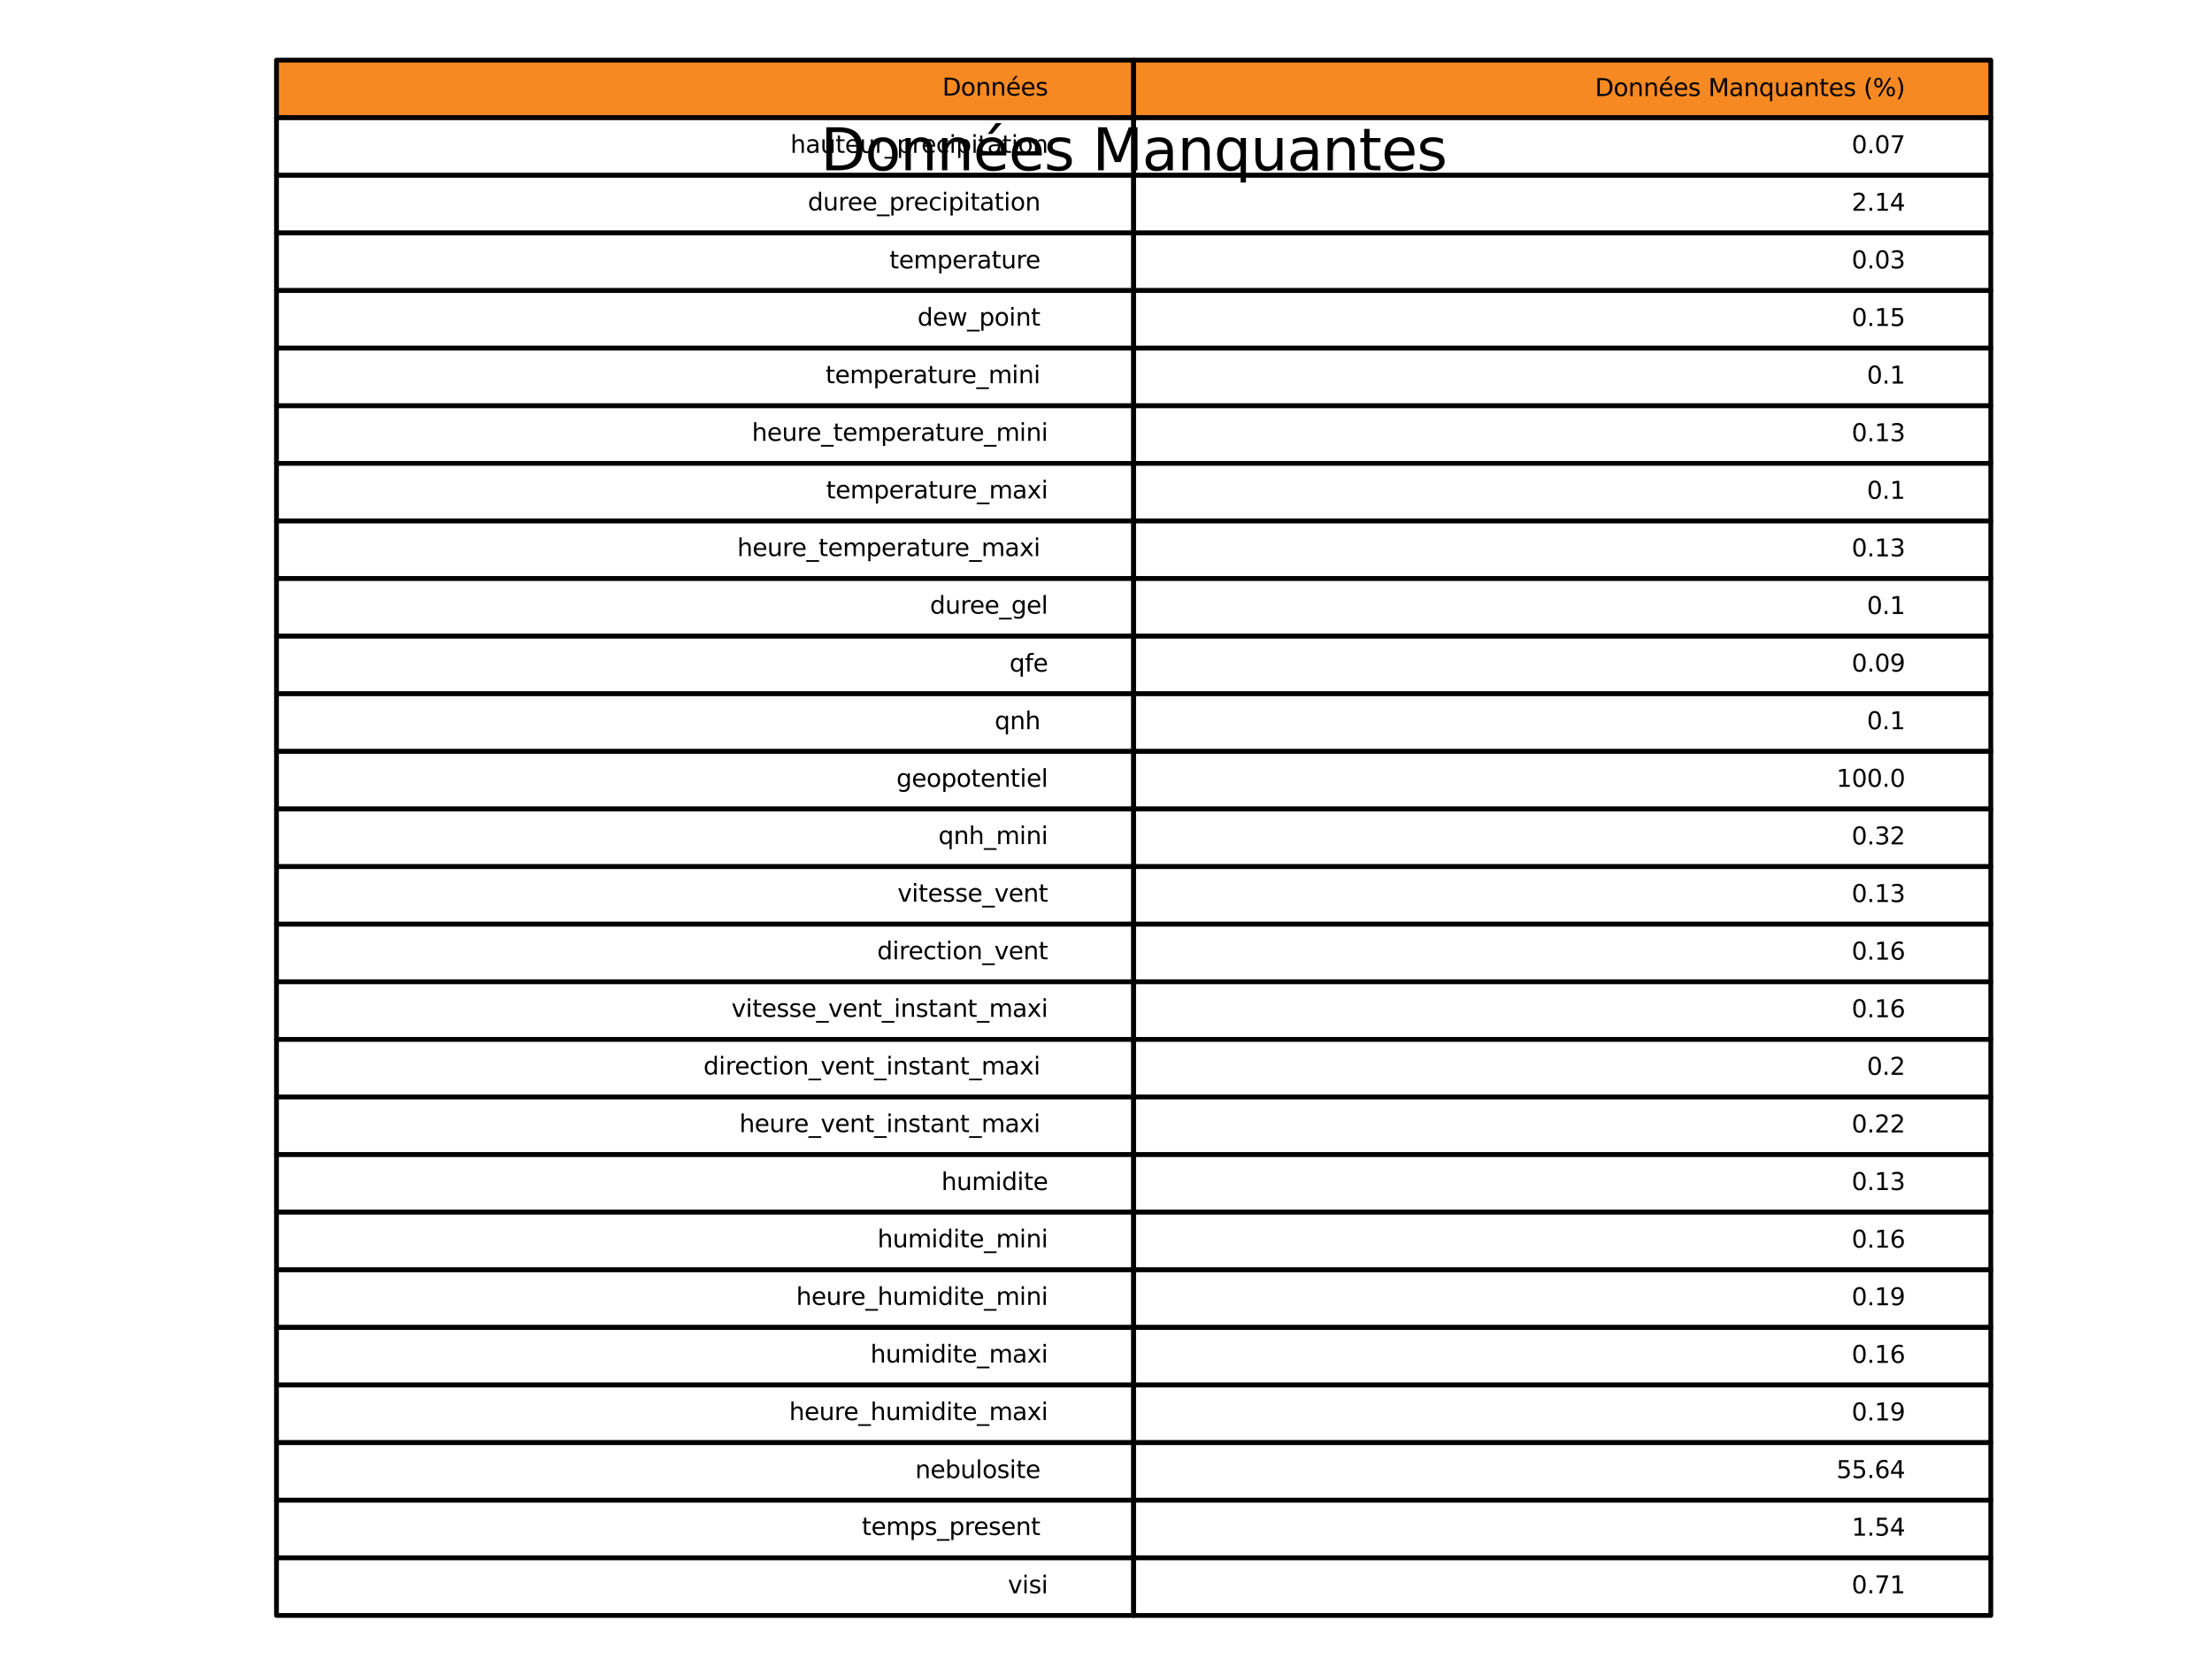 <?xml version="1.0" encoding="utf-8" standalone="no"?>
<!DOCTYPE svg PUBLIC "-//W3C//DTD SVG 1.1//EN"
  "http://www.w3.org/Graphics/SVG/1.1/DTD/svg11.dtd">
<svg xmlns:xlink="http://www.w3.org/1999/xlink" width="460.8pt" height="345.6pt" viewBox="0 0 460.8 345.6" xmlns="http://www.w3.org/2000/svg" version="1.1">
 <defs>
  <style type="text/css">*{stroke-linejoin: round; stroke-linecap: butt}</style>
 </defs>
 <g id="figure_1">
  <g id="patch_1">
   <path d="M 0 345.6 
L 460.8 345.6 
L 460.8 0 
L 0 0 
z
" style="fill: #ffffff"/>
  </g>
  <g id="axes_1">
   <g id="table_1">
    <g id="patch_2">
     <path d="M 57.6 24.528 
L 236.16 24.528 
L 236.16 12.528 
L 57.6 12.528 
z
" style="fill: #f68922; stroke: #000000; stroke-linejoin: miter"/>
    </g>
    <g id="text_1">
     <!-- Données -->
     <g transform="translate(196.299 19.908) scale(0.05 -0.05)">
      <defs>
       <path id="DejaVuSans-44" d="M 1259 4147 
L 1259 519 
L 2022 519 
Q 2988 519 3436 956 
Q 3884 1394 3884 2338 
Q 3884 3275 3436 3711 
Q 2988 4147 2022 4147 
L 1259 4147 
z
M 628 4666 
L 1925 4666 
Q 3281 4666 3915 4102 
Q 4550 3538 4550 2338 
Q 4550 1131 3912 565 
Q 3275 0 1925 0 
L 628 0 
L 628 4666 
z
" transform="scale(0.016)"/>
       <path id="DejaVuSans-6f" d="M 1959 3097 
Q 1497 3097 1228 2736 
Q 959 2375 959 1747 
Q 959 1119 1226 758 
Q 1494 397 1959 397 
Q 2419 397 2687 759 
Q 2956 1122 2956 1747 
Q 2956 2369 2687 2733 
Q 2419 3097 1959 3097 
z
M 1959 3584 
Q 2709 3584 3137 3096 
Q 3566 2609 3566 1747 
Q 3566 888 3137 398 
Q 2709 -91 1959 -91 
Q 1206 -91 779 398 
Q 353 888 353 1747 
Q 353 2609 779 3096 
Q 1206 3584 1959 3584 
z
" transform="scale(0.016)"/>
       <path id="DejaVuSans-6e" d="M 3513 2113 
L 3513 0 
L 2938 0 
L 2938 2094 
Q 2938 2591 2744 2837 
Q 2550 3084 2163 3084 
Q 1697 3084 1428 2787 
Q 1159 2491 1159 1978 
L 1159 0 
L 581 0 
L 581 3500 
L 1159 3500 
L 1159 2956 
Q 1366 3272 1645 3428 
Q 1925 3584 2291 3584 
Q 2894 3584 3203 3211 
Q 3513 2838 3513 2113 
z
" transform="scale(0.016)"/>
       <path id="DejaVuSans-e9" d="M 3597 1894 
L 3597 1613 
L 953 1613 
Q 991 1019 1311 708 
Q 1631 397 2203 397 
Q 2534 397 2845 478 
Q 3156 559 3463 722 
L 3463 178 
Q 3153 47 2828 -22 
Q 2503 -91 2169 -91 
Q 1331 -91 842 396 
Q 353 884 353 1716 
Q 353 2575 817 3079 
Q 1281 3584 2069 3584 
Q 2775 3584 3186 3129 
Q 3597 2675 3597 1894 
z
M 3022 2063 
Q 3016 2534 2758 2815 
Q 2500 3097 2075 3097 
Q 1594 3097 1305 2825 
Q 1016 2553 972 2059 
L 3022 2063 
z
M 2466 5119 
L 3088 5119 
L 2070 3944 
L 1591 3944 
L 2466 5119 
z
" transform="scale(0.016)"/>
       <path id="DejaVuSans-65" d="M 3597 1894 
L 3597 1613 
L 953 1613 
Q 991 1019 1311 708 
Q 1631 397 2203 397 
Q 2534 397 2845 478 
Q 3156 559 3463 722 
L 3463 178 
Q 3153 47 2828 -22 
Q 2503 -91 2169 -91 
Q 1331 -91 842 396 
Q 353 884 353 1716 
Q 353 2575 817 3079 
Q 1281 3584 2069 3584 
Q 2775 3584 3186 3129 
Q 3597 2675 3597 1894 
z
M 3022 2063 
Q 3016 2534 2758 2815 
Q 2500 3097 2075 3097 
Q 1594 3097 1305 2825 
Q 1016 2553 972 2059 
L 3022 2063 
z
" transform="scale(0.016)"/>
       <path id="DejaVuSans-73" d="M 2834 3397 
L 2834 2853 
Q 2591 2978 2328 3040 
Q 2066 3103 1784 3103 
Q 1356 3103 1142 2972 
Q 928 2841 928 2578 
Q 928 2378 1081 2264 
Q 1234 2150 1697 2047 
L 1894 2003 
Q 2506 1872 2764 1633 
Q 3022 1394 3022 966 
Q 3022 478 2636 193 
Q 2250 -91 1575 -91 
Q 1294 -91 989 -36 
Q 684 19 347 128 
L 347 722 
Q 666 556 975 473 
Q 1284 391 1588 391 
Q 1994 391 2212 530 
Q 2431 669 2431 922 
Q 2431 1156 2273 1281 
Q 2116 1406 1581 1522 
L 1381 1569 
Q 847 1681 609 1914 
Q 372 2147 372 2553 
Q 372 3047 722 3315 
Q 1072 3584 1716 3584 
Q 2034 3584 2315 3537 
Q 2597 3491 2834 3397 
z
" transform="scale(0.016)"/>
      </defs>
      <use xlink:href="#DejaVuSans-44"/>
      <use xlink:href="#DejaVuSans-6f" x="77.002"/>
      <use xlink:href="#DejaVuSans-6e" x="138.184"/>
      <use xlink:href="#DejaVuSans-6e" x="201.562"/>
      <use xlink:href="#DejaVuSans-e9" x="264.941"/>
      <use xlink:href="#DejaVuSans-65" x="326.465"/>
      <use xlink:href="#DejaVuSans-73" x="387.988"/>
     </g>
    </g>
    <g id="patch_3">
     <path d="M 236.16 24.528 
L 414.72 24.528 
L 414.72 12.528 
L 236.16 12.528 
z
" style="fill: #f68922; stroke: #000000; stroke-linejoin: miter"/>
    </g>
    <g id="text_2">
     <!-- Données Manquantes (%) -->
     <g transform="translate(332.265 20.008) scale(0.05 -0.05)">
      <defs>
       <path id="DejaVuSans-20" transform="scale(0.016)"/>
       <path id="DejaVuSans-4d" d="M 628 4666 
L 1569 4666 
L 2759 1491 
L 3956 4666 
L 4897 4666 
L 4897 0 
L 4281 0 
L 4281 4097 
L 3078 897 
L 2444 897 
L 1241 4097 
L 1241 0 
L 628 0 
L 628 4666 
z
" transform="scale(0.016)"/>
       <path id="DejaVuSans-61" d="M 2194 1759 
Q 1497 1759 1228 1600 
Q 959 1441 959 1056 
Q 959 750 1161 570 
Q 1363 391 1709 391 
Q 2188 391 2477 730 
Q 2766 1069 2766 1631 
L 2766 1759 
L 2194 1759 
z
M 3341 1997 
L 3341 0 
L 2766 0 
L 2766 531 
Q 2569 213 2275 61 
Q 1981 -91 1556 -91 
Q 1019 -91 701 211 
Q 384 513 384 1019 
Q 384 1609 779 1909 
Q 1175 2209 1959 2209 
L 2766 2209 
L 2766 2266 
Q 2766 2663 2505 2880 
Q 2244 3097 1772 3097 
Q 1472 3097 1187 3025 
Q 903 2953 641 2809 
L 641 3341 
Q 956 3463 1253 3523 
Q 1550 3584 1831 3584 
Q 2591 3584 2966 3190 
Q 3341 2797 3341 1997 
z
" transform="scale(0.016)"/>
       <path id="DejaVuSans-71" d="M 947 1747 
Q 947 1113 1208 752 
Q 1469 391 1925 391 
Q 2381 391 2643 752 
Q 2906 1113 2906 1747 
Q 2906 2381 2643 2742 
Q 2381 3103 1925 3103 
Q 1469 3103 1208 2742 
Q 947 2381 947 1747 
z
M 2906 525 
Q 2725 213 2448 61 
Q 2172 -91 1784 -91 
Q 1150 -91 751 415 
Q 353 922 353 1747 
Q 353 2572 751 3078 
Q 1150 3584 1784 3584 
Q 2172 3584 2448 3432 
Q 2725 3281 2906 2969 
L 2906 3500 
L 3481 3500 
L 3481 -1331 
L 2906 -1331 
L 2906 525 
z
" transform="scale(0.016)"/>
       <path id="DejaVuSans-75" d="M 544 1381 
L 544 3500 
L 1119 3500 
L 1119 1403 
Q 1119 906 1312 657 
Q 1506 409 1894 409 
Q 2359 409 2629 706 
Q 2900 1003 2900 1516 
L 2900 3500 
L 3475 3500 
L 3475 0 
L 2900 0 
L 2900 538 
Q 2691 219 2414 64 
Q 2138 -91 1772 -91 
Q 1169 -91 856 284 
Q 544 659 544 1381 
z
M 1991 3584 
L 1991 3584 
z
" transform="scale(0.016)"/>
       <path id="DejaVuSans-74" d="M 1172 4494 
L 1172 3500 
L 2356 3500 
L 2356 3053 
L 1172 3053 
L 1172 1153 
Q 1172 725 1289 603 
Q 1406 481 1766 481 
L 2356 481 
L 2356 0 
L 1766 0 
Q 1100 0 847 248 
Q 594 497 594 1153 
L 594 3053 
L 172 3053 
L 172 3500 
L 594 3500 
L 594 4494 
L 1172 4494 
z
" transform="scale(0.016)"/>
       <path id="DejaVuSans-28" d="M 1984 4856 
Q 1566 4138 1362 3434 
Q 1159 2731 1159 2009 
Q 1159 1288 1364 580 
Q 1569 -128 1984 -844 
L 1484 -844 
Q 1016 -109 783 600 
Q 550 1309 550 2009 
Q 550 2706 781 3412 
Q 1013 4119 1484 4856 
L 1984 4856 
z
" transform="scale(0.016)"/>
       <path id="DejaVuSans-25" d="M 4653 2053 
Q 4381 2053 4226 1822 
Q 4072 1591 4072 1178 
Q 4072 772 4226 539 
Q 4381 306 4653 306 
Q 4919 306 5073 539 
Q 5228 772 5228 1178 
Q 5228 1588 5073 1820 
Q 4919 2053 4653 2053 
z
M 4653 2450 
Q 5147 2450 5437 2106 
Q 5728 1763 5728 1178 
Q 5728 594 5436 251 
Q 5144 -91 4653 -91 
Q 4153 -91 3862 251 
Q 3572 594 3572 1178 
Q 3572 1766 3864 2108 
Q 4156 2450 4653 2450 
z
M 1428 4353 
Q 1159 4353 1004 4120 
Q 850 3888 850 3481 
Q 850 3069 1003 2837 
Q 1156 2606 1428 2606 
Q 1700 2606 1854 2837 
Q 2009 3069 2009 3481 
Q 2009 3884 1853 4118 
Q 1697 4353 1428 4353 
z
M 4250 4750 
L 4750 4750 
L 1831 -91 
L 1331 -91 
L 4250 4750 
z
M 1428 4750 
Q 1922 4750 2215 4408 
Q 2509 4066 2509 3481 
Q 2509 2891 2217 2550 
Q 1925 2209 1428 2209 
Q 931 2209 642 2551 
Q 353 2894 353 3481 
Q 353 4063 643 4406 
Q 934 4750 1428 4750 
z
" transform="scale(0.016)"/>
       <path id="DejaVuSans-29" d="M 513 4856 
L 1013 4856 
Q 1481 4119 1714 3412 
Q 1947 2706 1947 2009 
Q 1947 1309 1714 600 
Q 1481 -109 1013 -844 
L 513 -844 
Q 928 -128 1133 580 
Q 1338 1288 1338 2009 
Q 1338 2731 1133 3434 
Q 928 4138 513 4856 
z
" transform="scale(0.016)"/>
      </defs>
      <use xlink:href="#DejaVuSans-44"/>
      <use xlink:href="#DejaVuSans-6f" x="77.002"/>
      <use xlink:href="#DejaVuSans-6e" x="138.184"/>
      <use xlink:href="#DejaVuSans-6e" x="201.562"/>
      <use xlink:href="#DejaVuSans-e9" x="264.941"/>
      <use xlink:href="#DejaVuSans-65" x="326.465"/>
      <use xlink:href="#DejaVuSans-73" x="387.988"/>
      <use xlink:href="#DejaVuSans-20" x="440.088"/>
      <use xlink:href="#DejaVuSans-4d" x="471.875"/>
      <use xlink:href="#DejaVuSans-61" x="558.154"/>
      <use xlink:href="#DejaVuSans-6e" x="619.434"/>
      <use xlink:href="#DejaVuSans-71" x="682.812"/>
      <use xlink:href="#DejaVuSans-75" x="746.289"/>
      <use xlink:href="#DejaVuSans-61" x="809.668"/>
      <use xlink:href="#DejaVuSans-6e" x="870.947"/>
      <use xlink:href="#DejaVuSans-74" x="934.326"/>
      <use xlink:href="#DejaVuSans-65" x="973.535"/>
      <use xlink:href="#DejaVuSans-73" x="1035.059"/>
      <use xlink:href="#DejaVuSans-20" x="1087.158"/>
      <use xlink:href="#DejaVuSans-28" x="1118.945"/>
      <use xlink:href="#DejaVuSans-25" x="1157.959"/>
      <use xlink:href="#DejaVuSans-29" x="1252.979"/>
     </g>
    </g>
    <g id="patch_4">
     <path d="M 57.6 36.528 
L 236.16 36.528 
L 236.16 24.528 
L 57.6 24.528 
z
" style="fill: #ffffff; stroke: #000000; stroke-linejoin: miter"/>
    </g>
    <g id="text_3">
     <!-- hauteur_precipitation -->
     <g transform="translate(164.645 31.838) scale(0.05 -0.05)">
      <defs>
       <path id="DejaVuSans-68" d="M 3513 2113 
L 3513 0 
L 2938 0 
L 2938 2094 
Q 2938 2591 2744 2837 
Q 2550 3084 2163 3084 
Q 1697 3084 1428 2787 
Q 1159 2491 1159 1978 
L 1159 0 
L 581 0 
L 581 4863 
L 1159 4863 
L 1159 2956 
Q 1366 3272 1645 3428 
Q 1925 3584 2291 3584 
Q 2894 3584 3203 3211 
Q 3513 2838 3513 2113 
z
" transform="scale(0.016)"/>
       <path id="DejaVuSans-72" d="M 2631 2963 
Q 2534 3019 2420 3045 
Q 2306 3072 2169 3072 
Q 1681 3072 1420 2755 
Q 1159 2438 1159 1844 
L 1159 0 
L 581 0 
L 581 3500 
L 1159 3500 
L 1159 2956 
Q 1341 3275 1631 3429 
Q 1922 3584 2338 3584 
Q 2397 3584 2469 3576 
Q 2541 3569 2628 3553 
L 2631 2963 
z
" transform="scale(0.016)"/>
       <path id="DejaVuSans-5f" d="M 3263 -1063 
L 3263 -1509 
L -63 -1509 
L -63 -1063 
L 3263 -1063 
z
" transform="scale(0.016)"/>
       <path id="DejaVuSans-70" d="M 1159 525 
L 1159 -1331 
L 581 -1331 
L 581 3500 
L 1159 3500 
L 1159 2969 
Q 1341 3281 1617 3432 
Q 1894 3584 2278 3584 
Q 2916 3584 3314 3078 
Q 3713 2572 3713 1747 
Q 3713 922 3314 415 
Q 2916 -91 2278 -91 
Q 1894 -91 1617 61 
Q 1341 213 1159 525 
z
M 3116 1747 
Q 3116 2381 2855 2742 
Q 2594 3103 2138 3103 
Q 1681 3103 1420 2742 
Q 1159 2381 1159 1747 
Q 1159 1113 1420 752 
Q 1681 391 2138 391 
Q 2594 391 2855 752 
Q 3116 1113 3116 1747 
z
" transform="scale(0.016)"/>
       <path id="DejaVuSans-63" d="M 3122 3366 
L 3122 2828 
Q 2878 2963 2633 3030 
Q 2388 3097 2138 3097 
Q 1578 3097 1268 2742 
Q 959 2388 959 1747 
Q 959 1106 1268 751 
Q 1578 397 2138 397 
Q 2388 397 2633 464 
Q 2878 531 3122 666 
L 3122 134 
Q 2881 22 2623 -34 
Q 2366 -91 2075 -91 
Q 1284 -91 818 406 
Q 353 903 353 1747 
Q 353 2603 823 3093 
Q 1294 3584 2113 3584 
Q 2378 3584 2631 3529 
Q 2884 3475 3122 3366 
z
" transform="scale(0.016)"/>
       <path id="DejaVuSans-69" d="M 603 3500 
L 1178 3500 
L 1178 0 
L 603 0 
L 603 3500 
z
M 603 4863 
L 1178 4863 
L 1178 4134 
L 603 4134 
L 603 4863 
z
" transform="scale(0.016)"/>
      </defs>
      <use xlink:href="#DejaVuSans-68"/>
      <use xlink:href="#DejaVuSans-61" x="63.379"/>
      <use xlink:href="#DejaVuSans-75" x="124.658"/>
      <use xlink:href="#DejaVuSans-74" x="188.037"/>
      <use xlink:href="#DejaVuSans-65" x="227.246"/>
      <use xlink:href="#DejaVuSans-75" x="288.77"/>
      <use xlink:href="#DejaVuSans-72" x="352.148"/>
      <use xlink:href="#DejaVuSans-5f" x="393.262"/>
      <use xlink:href="#DejaVuSans-70" x="443.262"/>
      <use xlink:href="#DejaVuSans-72" x="506.738"/>
      <use xlink:href="#DejaVuSans-65" x="545.602"/>
      <use xlink:href="#DejaVuSans-63" x="607.125"/>
      <use xlink:href="#DejaVuSans-69" x="662.105"/>
      <use xlink:href="#DejaVuSans-70" x="689.889"/>
      <use xlink:href="#DejaVuSans-69" x="753.365"/>
      <use xlink:href="#DejaVuSans-74" x="781.148"/>
      <use xlink:href="#DejaVuSans-61" x="820.357"/>
      <use xlink:href="#DejaVuSans-74" x="881.637"/>
      <use xlink:href="#DejaVuSans-69" x="920.846"/>
      <use xlink:href="#DejaVuSans-6f" x="948.629"/>
      <use xlink:href="#DejaVuSans-6e" x="1009.811"/>
     </g>
    </g>
    <g id="patch_5">
     <path d="M 236.16 36.528 
L 414.72 36.528 
L 414.72 24.528 
L 236.16 24.528 
z
" style="fill: #ffffff; stroke: #000000; stroke-linejoin: miter"/>
    </g>
    <g id="text_4">
     <!-- 0.07 -->
     <g transform="translate(385.731 31.908) scale(0.05 -0.05)">
      <defs>
       <path id="DejaVuSans-30" d="M 2034 4250 
Q 1547 4250 1301 3770 
Q 1056 3291 1056 2328 
Q 1056 1369 1301 889 
Q 1547 409 2034 409 
Q 2525 409 2770 889 
Q 3016 1369 3016 2328 
Q 3016 3291 2770 3770 
Q 2525 4250 2034 4250 
z
M 2034 4750 
Q 2819 4750 3233 4129 
Q 3647 3509 3647 2328 
Q 3647 1150 3233 529 
Q 2819 -91 2034 -91 
Q 1250 -91 836 529 
Q 422 1150 422 2328 
Q 422 3509 836 4129 
Q 1250 4750 2034 4750 
z
" transform="scale(0.016)"/>
       <path id="DejaVuSans-2e" d="M 684 794 
L 1344 794 
L 1344 0 
L 684 0 
L 684 794 
z
" transform="scale(0.016)"/>
       <path id="DejaVuSans-37" d="M 525 4666 
L 3525 4666 
L 3525 4397 
L 1831 0 
L 1172 0 
L 2766 4134 
L 525 4134 
L 525 4666 
z
" transform="scale(0.016)"/>
      </defs>
      <use xlink:href="#DejaVuSans-30"/>
      <use xlink:href="#DejaVuSans-2e" x="63.623"/>
      <use xlink:href="#DejaVuSans-30" x="95.41"/>
      <use xlink:href="#DejaVuSans-37" x="159.033"/>
     </g>
    </g>
    <g id="patch_6">
     <path d="M 57.6 48.528 
L 236.16 48.528 
L 236.16 36.528 
L 57.6 36.528 
z
" style="fill: #ffffff; stroke: #000000; stroke-linejoin: miter"/>
    </g>
    <g id="text_5">
     <!-- duree_precipitation  -->
     <g transform="translate(168.279 43.838) scale(0.05 -0.05)">
      <defs>
       <path id="DejaVuSans-64" d="M 2906 2969 
L 2906 4863 
L 3481 4863 
L 3481 0 
L 2906 0 
L 2906 525 
Q 2725 213 2448 61 
Q 2172 -91 1784 -91 
Q 1150 -91 751 415 
Q 353 922 353 1747 
Q 353 2572 751 3078 
Q 1150 3584 1784 3584 
Q 2172 3584 2448 3432 
Q 2725 3281 2906 2969 
z
M 947 1747 
Q 947 1113 1208 752 
Q 1469 391 1925 391 
Q 2381 391 2643 752 
Q 2906 1113 2906 1747 
Q 2906 2381 2643 2742 
Q 2381 3103 1925 3103 
Q 1469 3103 1208 2742 
Q 947 2381 947 1747 
z
" transform="scale(0.016)"/>
      </defs>
      <use xlink:href="#DejaVuSans-64"/>
      <use xlink:href="#DejaVuSans-75" x="63.477"/>
      <use xlink:href="#DejaVuSans-72" x="126.855"/>
      <use xlink:href="#DejaVuSans-65" x="165.719"/>
      <use xlink:href="#DejaVuSans-65" x="227.242"/>
      <use xlink:href="#DejaVuSans-5f" x="288.766"/>
      <use xlink:href="#DejaVuSans-70" x="338.766"/>
      <use xlink:href="#DejaVuSans-72" x="402.242"/>
      <use xlink:href="#DejaVuSans-65" x="441.105"/>
      <use xlink:href="#DejaVuSans-63" x="502.629"/>
      <use xlink:href="#DejaVuSans-69" x="557.609"/>
      <use xlink:href="#DejaVuSans-70" x="585.393"/>
      <use xlink:href="#DejaVuSans-69" x="648.869"/>
      <use xlink:href="#DejaVuSans-74" x="676.652"/>
      <use xlink:href="#DejaVuSans-61" x="715.861"/>
      <use xlink:href="#DejaVuSans-74" x="777.141"/>
      <use xlink:href="#DejaVuSans-69" x="816.35"/>
      <use xlink:href="#DejaVuSans-6f" x="844.133"/>
      <use xlink:href="#DejaVuSans-6e" x="905.314"/>
      <use xlink:href="#DejaVuSans-20" x="968.693"/>
     </g>
    </g>
    <g id="patch_7">
     <path d="M 236.16 48.528 
L 414.72 48.528 
L 414.72 36.528 
L 236.16 36.528 
z
" style="fill: #ffffff; stroke: #000000; stroke-linejoin: miter"/>
    </g>
    <g id="text_6">
     <!-- 2.14 -->
     <g transform="translate(385.731 43.908) scale(0.05 -0.05)">
      <defs>
       <path id="DejaVuSans-32" d="M 1228 531 
L 3431 531 
L 3431 0 
L 469 0 
L 469 531 
Q 828 903 1448 1529 
Q 2069 2156 2228 2338 
Q 2531 2678 2651 2914 
Q 2772 3150 2772 3378 
Q 2772 3750 2511 3984 
Q 2250 4219 1831 4219 
Q 1534 4219 1204 4116 
Q 875 4013 500 3803 
L 500 4441 
Q 881 4594 1212 4672 
Q 1544 4750 1819 4750 
Q 2544 4750 2975 4387 
Q 3406 4025 3406 3419 
Q 3406 3131 3298 2873 
Q 3191 2616 2906 2266 
Q 2828 2175 2409 1742 
Q 1991 1309 1228 531 
z
" transform="scale(0.016)"/>
       <path id="DejaVuSans-31" d="M 794 531 
L 1825 531 
L 1825 4091 
L 703 3866 
L 703 4441 
L 1819 4666 
L 2450 4666 
L 2450 531 
L 3481 531 
L 3481 0 
L 794 0 
L 794 531 
z
" transform="scale(0.016)"/>
       <path id="DejaVuSans-34" d="M 2419 4116 
L 825 1625 
L 2419 1625 
L 2419 4116 
z
M 2253 4666 
L 3047 4666 
L 3047 1625 
L 3713 1625 
L 3713 1100 
L 3047 1100 
L 3047 0 
L 2419 0 
L 2419 1100 
L 313 1100 
L 313 1709 
L 2253 4666 
z
" transform="scale(0.016)"/>
      </defs>
      <use xlink:href="#DejaVuSans-32"/>
      <use xlink:href="#DejaVuSans-2e" x="63.623"/>
      <use xlink:href="#DejaVuSans-31" x="95.41"/>
      <use xlink:href="#DejaVuSans-34" x="159.033"/>
     </g>
    </g>
    <g id="patch_8">
     <path d="M 57.6 60.528 
L 236.16 60.528 
L 236.16 48.528 
L 57.6 48.528 
z
" style="fill: #ffffff; stroke: #000000; stroke-linejoin: miter"/>
    </g>
    <g id="text_7">
     <!-- temperature  -->
     <g transform="translate(185.289 55.908) scale(0.05 -0.05)">
      <defs>
       <path id="DejaVuSans-6d" d="M 3328 2828 
Q 3544 3216 3844 3400 
Q 4144 3584 4550 3584 
Q 5097 3584 5394 3201 
Q 5691 2819 5691 2113 
L 5691 0 
L 5113 0 
L 5113 2094 
Q 5113 2597 4934 2840 
Q 4756 3084 4391 3084 
Q 3944 3084 3684 2787 
Q 3425 2491 3425 1978 
L 3425 0 
L 2847 0 
L 2847 2094 
Q 2847 2600 2669 2842 
Q 2491 3084 2119 3084 
Q 1678 3084 1418 2786 
Q 1159 2488 1159 1978 
L 1159 0 
L 581 0 
L 581 3500 
L 1159 3500 
L 1159 2956 
Q 1356 3278 1631 3431 
Q 1906 3584 2284 3584 
Q 2666 3584 2933 3390 
Q 3200 3197 3328 2828 
z
" transform="scale(0.016)"/>
      </defs>
      <use xlink:href="#DejaVuSans-74"/>
      <use xlink:href="#DejaVuSans-65" x="39.209"/>
      <use xlink:href="#DejaVuSans-6d" x="100.732"/>
      <use xlink:href="#DejaVuSans-70" x="198.145"/>
      <use xlink:href="#DejaVuSans-65" x="261.621"/>
      <use xlink:href="#DejaVuSans-72" x="323.145"/>
      <use xlink:href="#DejaVuSans-61" x="364.258"/>
      <use xlink:href="#DejaVuSans-74" x="425.537"/>
      <use xlink:href="#DejaVuSans-75" x="464.746"/>
      <use xlink:href="#DejaVuSans-72" x="528.125"/>
      <use xlink:href="#DejaVuSans-65" x="566.988"/>
      <use xlink:href="#DejaVuSans-20" x="628.512"/>
     </g>
    </g>
    <g id="patch_9">
     <path d="M 236.16 60.528 
L 414.72 60.528 
L 414.72 48.528 
L 236.16 48.528 
z
" style="fill: #ffffff; stroke: #000000; stroke-linejoin: miter"/>
    </g>
    <g id="text_8">
     <!-- 0.03 -->
     <g transform="translate(385.731 55.908) scale(0.05 -0.05)">
      <defs>
       <path id="DejaVuSans-33" d="M 2597 2516 
Q 3050 2419 3304 2112 
Q 3559 1806 3559 1356 
Q 3559 666 3084 287 
Q 2609 -91 1734 -91 
Q 1441 -91 1130 -33 
Q 819 25 488 141 
L 488 750 
Q 750 597 1062 519 
Q 1375 441 1716 441 
Q 2309 441 2620 675 
Q 2931 909 2931 1356 
Q 2931 1769 2642 2001 
Q 2353 2234 1838 2234 
L 1294 2234 
L 1294 2753 
L 1863 2753 
Q 2328 2753 2575 2939 
Q 2822 3125 2822 3475 
Q 2822 3834 2567 4026 
Q 2313 4219 1838 4219 
Q 1578 4219 1281 4162 
Q 984 4106 628 3988 
L 628 4550 
Q 988 4650 1302 4700 
Q 1616 4750 1894 4750 
Q 2613 4750 3031 4423 
Q 3450 4097 3450 3541 
Q 3450 3153 3228 2886 
Q 3006 2619 2597 2516 
z
" transform="scale(0.016)"/>
      </defs>
      <use xlink:href="#DejaVuSans-30"/>
      <use xlink:href="#DejaVuSans-2e" x="63.623"/>
      <use xlink:href="#DejaVuSans-30" x="95.41"/>
      <use xlink:href="#DejaVuSans-33" x="159.033"/>
     </g>
    </g>
    <g id="patch_10">
     <path d="M 57.6 72.528 
L 236.16 72.528 
L 236.16 60.528 
L 57.6 60.528 
z
" style="fill: #ffffff; stroke: #000000; stroke-linejoin: miter"/>
    </g>
    <g id="text_9">
     <!-- dew_point  -->
     <g transform="translate(191.124 67.838) scale(0.05 -0.05)">
      <defs>
       <path id="DejaVuSans-77" d="M 269 3500 
L 844 3500 
L 1563 769 
L 2278 3500 
L 2956 3500 
L 3675 769 
L 4391 3500 
L 4966 3500 
L 4050 0 
L 3372 0 
L 2619 2869 
L 1863 0 
L 1184 0 
L 269 3500 
z
" transform="scale(0.016)"/>
      </defs>
      <use xlink:href="#DejaVuSans-64"/>
      <use xlink:href="#DejaVuSans-65" x="63.477"/>
      <use xlink:href="#DejaVuSans-77" x="125"/>
      <use xlink:href="#DejaVuSans-5f" x="206.787"/>
      <use xlink:href="#DejaVuSans-70" x="256.787"/>
      <use xlink:href="#DejaVuSans-6f" x="320.264"/>
      <use xlink:href="#DejaVuSans-69" x="381.445"/>
      <use xlink:href="#DejaVuSans-6e" x="409.229"/>
      <use xlink:href="#DejaVuSans-74" x="472.607"/>
      <use xlink:href="#DejaVuSans-20" x="511.816"/>
     </g>
    </g>
    <g id="patch_11">
     <path d="M 236.16 72.528 
L 414.72 72.528 
L 414.72 60.528 
L 236.16 60.528 
z
" style="fill: #ffffff; stroke: #000000; stroke-linejoin: miter"/>
    </g>
    <g id="text_10">
     <!-- 0.15 -->
     <g transform="translate(385.731 67.908) scale(0.05 -0.05)">
      <defs>
       <path id="DejaVuSans-35" d="M 691 4666 
L 3169 4666 
L 3169 4134 
L 1269 4134 
L 1269 2991 
Q 1406 3038 1543 3061 
Q 1681 3084 1819 3084 
Q 2600 3084 3056 2656 
Q 3513 2228 3513 1497 
Q 3513 744 3044 326 
Q 2575 -91 1722 -91 
Q 1428 -91 1123 -41 
Q 819 9 494 109 
L 494 744 
Q 775 591 1075 516 
Q 1375 441 1709 441 
Q 2250 441 2565 725 
Q 2881 1009 2881 1497 
Q 2881 1984 2565 2268 
Q 2250 2553 1709 2553 
Q 1456 2553 1204 2497 
Q 953 2441 691 2322 
L 691 4666 
z
" transform="scale(0.016)"/>
      </defs>
      <use xlink:href="#DejaVuSans-30"/>
      <use xlink:href="#DejaVuSans-2e" x="63.623"/>
      <use xlink:href="#DejaVuSans-31" x="95.41"/>
      <use xlink:href="#DejaVuSans-35" x="159.033"/>
     </g>
    </g>
    <g id="patch_12">
     <path d="M 57.6 84.528 
L 236.16 84.528 
L 236.16 72.528 
L 57.6 72.528 
z
" style="fill: #ffffff; stroke: #000000; stroke-linejoin: miter"/>
    </g>
    <g id="text_11">
     <!-- temperature_mini  -->
     <g transform="translate(171.972 79.838) scale(0.05 -0.05)">
      <use xlink:href="#DejaVuSans-74"/>
      <use xlink:href="#DejaVuSans-65" x="39.209"/>
      <use xlink:href="#DejaVuSans-6d" x="100.732"/>
      <use xlink:href="#DejaVuSans-70" x="198.145"/>
      <use xlink:href="#DejaVuSans-65" x="261.621"/>
      <use xlink:href="#DejaVuSans-72" x="323.145"/>
      <use xlink:href="#DejaVuSans-61" x="364.258"/>
      <use xlink:href="#DejaVuSans-74" x="425.537"/>
      <use xlink:href="#DejaVuSans-75" x="464.746"/>
      <use xlink:href="#DejaVuSans-72" x="528.125"/>
      <use xlink:href="#DejaVuSans-65" x="566.988"/>
      <use xlink:href="#DejaVuSans-5f" x="628.512"/>
      <use xlink:href="#DejaVuSans-6d" x="678.512"/>
      <use xlink:href="#DejaVuSans-69" x="775.924"/>
      <use xlink:href="#DejaVuSans-6e" x="803.707"/>
      <use xlink:href="#DejaVuSans-69" x="867.086"/>
      <use xlink:href="#DejaVuSans-20" x="894.869"/>
     </g>
    </g>
    <g id="patch_13">
     <path d="M 236.16 84.528 
L 414.72 84.528 
L 414.72 72.528 
L 236.16 72.528 
z
" style="fill: #ffffff; stroke: #000000; stroke-linejoin: miter"/>
    </g>
    <g id="text_12">
     <!-- 0.1 -->
     <g transform="translate(388.912 79.908) scale(0.05 -0.05)">
      <use xlink:href="#DejaVuSans-30"/>
      <use xlink:href="#DejaVuSans-2e" x="63.623"/>
      <use xlink:href="#DejaVuSans-31" x="95.41"/>
     </g>
    </g>
    <g id="patch_14">
     <path d="M 57.6 96.528 
L 236.16 96.528 
L 236.16 84.528 
L 57.6 84.528 
z
" style="fill: #ffffff; stroke: #000000; stroke-linejoin: miter"/>
    </g>
    <g id="text_13">
     <!-- heure_temperature_mini -->
     <g transform="translate(156.627 91.838) scale(0.05 -0.05)">
      <use xlink:href="#DejaVuSans-68"/>
      <use xlink:href="#DejaVuSans-65" x="63.379"/>
      <use xlink:href="#DejaVuSans-75" x="124.902"/>
      <use xlink:href="#DejaVuSans-72" x="188.281"/>
      <use xlink:href="#DejaVuSans-65" x="227.145"/>
      <use xlink:href="#DejaVuSans-5f" x="288.668"/>
      <use xlink:href="#DejaVuSans-74" x="338.668"/>
      <use xlink:href="#DejaVuSans-65" x="377.877"/>
      <use xlink:href="#DejaVuSans-6d" x="439.4"/>
      <use xlink:href="#DejaVuSans-70" x="536.812"/>
      <use xlink:href="#DejaVuSans-65" x="600.289"/>
      <use xlink:href="#DejaVuSans-72" x="661.812"/>
      <use xlink:href="#DejaVuSans-61" x="702.926"/>
      <use xlink:href="#DejaVuSans-74" x="764.205"/>
      <use xlink:href="#DejaVuSans-75" x="803.414"/>
      <use xlink:href="#DejaVuSans-72" x="866.793"/>
      <use xlink:href="#DejaVuSans-65" x="905.656"/>
      <use xlink:href="#DejaVuSans-5f" x="967.18"/>
      <use xlink:href="#DejaVuSans-6d" x="1017.18"/>
      <use xlink:href="#DejaVuSans-69" x="1114.592"/>
      <use xlink:href="#DejaVuSans-6e" x="1142.375"/>
      <use xlink:href="#DejaVuSans-69" x="1205.754"/>
     </g>
    </g>
    <g id="patch_15">
     <path d="M 236.16 96.528 
L 414.72 96.528 
L 414.72 84.528 
L 236.16 84.528 
z
" style="fill: #ffffff; stroke: #000000; stroke-linejoin: miter"/>
    </g>
    <g id="text_14">
     <!-- 0.13 -->
     <g transform="translate(385.731 91.908) scale(0.05 -0.05)">
      <use xlink:href="#DejaVuSans-30"/>
      <use xlink:href="#DejaVuSans-2e" x="63.623"/>
      <use xlink:href="#DejaVuSans-31" x="95.41"/>
      <use xlink:href="#DejaVuSans-33" x="159.033"/>
     </g>
    </g>
    <g id="patch_16">
     <path d="M 57.6 108.528 
L 236.16 108.528 
L 236.16 96.528 
L 57.6 96.528 
z
" style="fill: #ffffff; stroke: #000000; stroke-linejoin: miter"/>
    </g>
    <g id="text_15">
     <!-- temperature_maxi -->
     <g transform="translate(172.095 103.838) scale(0.05 -0.05)">
      <defs>
       <path id="DejaVuSans-78" d="M 3513 3500 
L 2247 1797 
L 3578 0 
L 2900 0 
L 1881 1375 
L 863 0 
L 184 0 
L 1544 1831 
L 300 3500 
L 978 3500 
L 1906 2253 
L 2834 3500 
L 3513 3500 
z
" transform="scale(0.016)"/>
      </defs>
      <use xlink:href="#DejaVuSans-74"/>
      <use xlink:href="#DejaVuSans-65" x="39.209"/>
      <use xlink:href="#DejaVuSans-6d" x="100.732"/>
      <use xlink:href="#DejaVuSans-70" x="198.145"/>
      <use xlink:href="#DejaVuSans-65" x="261.621"/>
      <use xlink:href="#DejaVuSans-72" x="323.145"/>
      <use xlink:href="#DejaVuSans-61" x="364.258"/>
      <use xlink:href="#DejaVuSans-74" x="425.537"/>
      <use xlink:href="#DejaVuSans-75" x="464.746"/>
      <use xlink:href="#DejaVuSans-72" x="528.125"/>
      <use xlink:href="#DejaVuSans-65" x="566.988"/>
      <use xlink:href="#DejaVuSans-5f" x="628.512"/>
      <use xlink:href="#DejaVuSans-6d" x="678.512"/>
      <use xlink:href="#DejaVuSans-61" x="775.924"/>
      <use xlink:href="#DejaVuSans-78" x="837.203"/>
      <use xlink:href="#DejaVuSans-69" x="896.383"/>
     </g>
    </g>
    <g id="patch_17">
     <path d="M 236.16 108.528 
L 414.72 108.528 
L 414.72 96.528 
L 236.16 96.528 
z
" style="fill: #ffffff; stroke: #000000; stroke-linejoin: miter"/>
    </g>
    <g id="text_16">
     <!-- 0.1 -->
     <g transform="translate(388.912 103.908) scale(0.05 -0.05)">
      <use xlink:href="#DejaVuSans-30"/>
      <use xlink:href="#DejaVuSans-2e" x="63.623"/>
      <use xlink:href="#DejaVuSans-31" x="95.41"/>
     </g>
    </g>
    <g id="patch_18">
     <path d="M 57.6 120.528 
L 236.16 120.528 
L 236.16 108.528 
L 57.6 108.528 
z
" style="fill: #ffffff; stroke: #000000; stroke-linejoin: miter"/>
    </g>
    <g id="text_17">
     <!-- heure_temperature_maxi  -->
     <g transform="translate(153.573 115.838) scale(0.05 -0.05)">
      <use xlink:href="#DejaVuSans-68"/>
      <use xlink:href="#DejaVuSans-65" x="63.379"/>
      <use xlink:href="#DejaVuSans-75" x="124.902"/>
      <use xlink:href="#DejaVuSans-72" x="188.281"/>
      <use xlink:href="#DejaVuSans-65" x="227.145"/>
      <use xlink:href="#DejaVuSans-5f" x="288.668"/>
      <use xlink:href="#DejaVuSans-74" x="338.668"/>
      <use xlink:href="#DejaVuSans-65" x="377.877"/>
      <use xlink:href="#DejaVuSans-6d" x="439.4"/>
      <use xlink:href="#DejaVuSans-70" x="536.812"/>
      <use xlink:href="#DejaVuSans-65" x="600.289"/>
      <use xlink:href="#DejaVuSans-72" x="661.812"/>
      <use xlink:href="#DejaVuSans-61" x="702.926"/>
      <use xlink:href="#DejaVuSans-74" x="764.205"/>
      <use xlink:href="#DejaVuSans-75" x="803.414"/>
      <use xlink:href="#DejaVuSans-72" x="866.793"/>
      <use xlink:href="#DejaVuSans-65" x="905.656"/>
      <use xlink:href="#DejaVuSans-5f" x="967.18"/>
      <use xlink:href="#DejaVuSans-6d" x="1017.18"/>
      <use xlink:href="#DejaVuSans-61" x="1114.592"/>
      <use xlink:href="#DejaVuSans-78" x="1175.871"/>
      <use xlink:href="#DejaVuSans-69" x="1235.051"/>
      <use xlink:href="#DejaVuSans-20" x="1262.834"/>
     </g>
    </g>
    <g id="patch_19">
     <path d="M 236.16 120.528 
L 414.72 120.528 
L 414.72 108.528 
L 236.16 108.528 
z
" style="fill: #ffffff; stroke: #000000; stroke-linejoin: miter"/>
    </g>
    <g id="text_18">
     <!-- 0.13 -->
     <g transform="translate(385.731 115.908) scale(0.05 -0.05)">
      <use xlink:href="#DejaVuSans-30"/>
      <use xlink:href="#DejaVuSans-2e" x="63.623"/>
      <use xlink:href="#DejaVuSans-31" x="95.41"/>
      <use xlink:href="#DejaVuSans-33" x="159.033"/>
     </g>
    </g>
    <g id="patch_20">
     <path d="M 57.6 132.528 
L 236.16 132.528 
L 236.16 120.528 
L 57.6 120.528 
z
" style="fill: #ffffff; stroke: #000000; stroke-linejoin: miter"/>
    </g>
    <g id="text_19">
     <!-- duree_gel -->
     <g transform="translate(193.725 127.838) scale(0.05 -0.05)">
      <defs>
       <path id="DejaVuSans-67" d="M 2906 1791 
Q 2906 2416 2648 2759 
Q 2391 3103 1925 3103 
Q 1463 3103 1205 2759 
Q 947 2416 947 1791 
Q 947 1169 1205 825 
Q 1463 481 1925 481 
Q 2391 481 2648 825 
Q 2906 1169 2906 1791 
z
M 3481 434 
Q 3481 -459 3084 -895 
Q 2688 -1331 1869 -1331 
Q 1566 -1331 1297 -1286 
Q 1028 -1241 775 -1147 
L 775 -588 
Q 1028 -725 1275 -790 
Q 1522 -856 1778 -856 
Q 2344 -856 2625 -561 
Q 2906 -266 2906 331 
L 2906 616 
Q 2728 306 2450 153 
Q 2172 0 1784 0 
Q 1141 0 747 490 
Q 353 981 353 1791 
Q 353 2603 747 3093 
Q 1141 3584 1784 3584 
Q 2172 3584 2450 3431 
Q 2728 3278 2906 2969 
L 2906 3500 
L 3481 3500 
L 3481 434 
z
" transform="scale(0.016)"/>
       <path id="DejaVuSans-6c" d="M 603 4863 
L 1178 4863 
L 1178 0 
L 603 0 
L 603 4863 
z
" transform="scale(0.016)"/>
      </defs>
      <use xlink:href="#DejaVuSans-64"/>
      <use xlink:href="#DejaVuSans-75" x="63.477"/>
      <use xlink:href="#DejaVuSans-72" x="126.855"/>
      <use xlink:href="#DejaVuSans-65" x="165.719"/>
      <use xlink:href="#DejaVuSans-65" x="227.242"/>
      <use xlink:href="#DejaVuSans-5f" x="288.766"/>
      <use xlink:href="#DejaVuSans-67" x="338.766"/>
      <use xlink:href="#DejaVuSans-65" x="402.242"/>
      <use xlink:href="#DejaVuSans-6c" x="463.766"/>
     </g>
    </g>
    <g id="patch_21">
     <path d="M 236.16 132.528 
L 414.72 132.528 
L 414.72 120.528 
L 236.16 120.528 
z
" style="fill: #ffffff; stroke: #000000; stroke-linejoin: miter"/>
    </g>
    <g id="text_20">
     <!-- 0.1 -->
     <g transform="translate(388.912 127.908) scale(0.05 -0.05)">
      <use xlink:href="#DejaVuSans-30"/>
      <use xlink:href="#DejaVuSans-2e" x="63.623"/>
      <use xlink:href="#DejaVuSans-31" x="95.41"/>
     </g>
    </g>
    <g id="patch_22">
     <path d="M 57.6 144.528 
L 236.16 144.528 
L 236.16 132.528 
L 57.6 132.528 
z
" style="fill: #ffffff; stroke: #000000; stroke-linejoin: miter"/>
    </g>
    <g id="text_21">
     <!-- qfe -->
     <g transform="translate(210.293 139.908) scale(0.05 -0.05)">
      <defs>
       <path id="DejaVuSans-66" d="M 2375 4863 
L 2375 4384 
L 1825 4384 
Q 1516 4384 1395 4259 
Q 1275 4134 1275 3809 
L 1275 3500 
L 2222 3500 
L 2222 3053 
L 1275 3053 
L 1275 0 
L 697 0 
L 697 3053 
L 147 3053 
L 147 3500 
L 697 3500 
L 697 3744 
Q 697 4328 969 4595 
Q 1241 4863 1831 4863 
L 2375 4863 
z
" transform="scale(0.016)"/>
      </defs>
      <use xlink:href="#DejaVuSans-71"/>
      <use xlink:href="#DejaVuSans-66" x="63.477"/>
      <use xlink:href="#DejaVuSans-65" x="98.682"/>
     </g>
    </g>
    <g id="patch_23">
     <path d="M 236.16 144.528 
L 414.72 144.528 
L 414.72 132.528 
L 236.16 132.528 
z
" style="fill: #ffffff; stroke: #000000; stroke-linejoin: miter"/>
    </g>
    <g id="text_22">
     <!-- 0.09 -->
     <g transform="translate(385.731 139.908) scale(0.05 -0.05)">
      <defs>
       <path id="DejaVuSans-39" d="M 703 97 
L 703 672 
Q 941 559 1184 500 
Q 1428 441 1663 441 
Q 2288 441 2617 861 
Q 2947 1281 2994 2138 
Q 2813 1869 2534 1725 
Q 2256 1581 1919 1581 
Q 1219 1581 811 2004 
Q 403 2428 403 3163 
Q 403 3881 828 4315 
Q 1253 4750 1959 4750 
Q 2769 4750 3195 4129 
Q 3622 3509 3622 2328 
Q 3622 1225 3098 567 
Q 2575 -91 1691 -91 
Q 1453 -91 1209 -44 
Q 966 3 703 97 
z
M 1959 2075 
Q 2384 2075 2632 2365 
Q 2881 2656 2881 3163 
Q 2881 3666 2632 3958 
Q 2384 4250 1959 4250 
Q 1534 4250 1286 3958 
Q 1038 3666 1038 3163 
Q 1038 2656 1286 2365 
Q 1534 2075 1959 2075 
z
" transform="scale(0.016)"/>
      </defs>
      <use xlink:href="#DejaVuSans-30"/>
      <use xlink:href="#DejaVuSans-2e" x="63.623"/>
      <use xlink:href="#DejaVuSans-30" x="95.41"/>
      <use xlink:href="#DejaVuSans-39" x="159.033"/>
     </g>
    </g>
    <g id="patch_24">
     <path d="M 57.6 156.528 
L 236.16 156.528 
L 236.16 144.528 
L 57.6 144.528 
z
" style="fill: #ffffff; stroke: #000000; stroke-linejoin: miter"/>
    </g>
    <g id="text_23">
     <!-- qnh  -->
     <g transform="translate(207.203 151.908) scale(0.05 -0.05)">
      <use xlink:href="#DejaVuSans-71"/>
      <use xlink:href="#DejaVuSans-6e" x="63.477"/>
      <use xlink:href="#DejaVuSans-68" x="126.855"/>
      <use xlink:href="#DejaVuSans-20" x="190.234"/>
     </g>
    </g>
    <g id="patch_25">
     <path d="M 236.16 156.528 
L 414.72 156.528 
L 414.72 144.528 
L 236.16 144.528 
z
" style="fill: #ffffff; stroke: #000000; stroke-linejoin: miter"/>
    </g>
    <g id="text_24">
     <!-- 0.1 -->
     <g transform="translate(388.912 151.908) scale(0.05 -0.05)">
      <use xlink:href="#DejaVuSans-30"/>
      <use xlink:href="#DejaVuSans-2e" x="63.623"/>
      <use xlink:href="#DejaVuSans-31" x="95.41"/>
     </g>
    </g>
    <g id="patch_26">
     <path d="M 57.6 168.528 
L 236.16 168.528 
L 236.16 156.528 
L 57.6 156.528 
z
" style="fill: #ffffff; stroke: #000000; stroke-linejoin: miter"/>
    </g>
    <g id="text_25">
     <!-- geopotentiel -->
     <g transform="translate(186.74 163.908) scale(0.05 -0.05)">
      <use xlink:href="#DejaVuSans-67"/>
      <use xlink:href="#DejaVuSans-65" x="63.477"/>
      <use xlink:href="#DejaVuSans-6f" x="125"/>
      <use xlink:href="#DejaVuSans-70" x="186.182"/>
      <use xlink:href="#DejaVuSans-6f" x="249.658"/>
      <use xlink:href="#DejaVuSans-74" x="310.84"/>
      <use xlink:href="#DejaVuSans-65" x="350.049"/>
      <use xlink:href="#DejaVuSans-6e" x="411.572"/>
      <use xlink:href="#DejaVuSans-74" x="474.951"/>
      <use xlink:href="#DejaVuSans-69" x="514.16"/>
      <use xlink:href="#DejaVuSans-65" x="541.943"/>
      <use xlink:href="#DejaVuSans-6c" x="603.467"/>
     </g>
    </g>
    <g id="patch_27">
     <path d="M 236.16 168.528 
L 414.72 168.528 
L 414.72 156.528 
L 236.16 156.528 
z
" style="fill: #ffffff; stroke: #000000; stroke-linejoin: miter"/>
    </g>
    <g id="text_26">
     <!-- 100.0 -->
     <g transform="translate(382.55 163.908) scale(0.05 -0.05)">
      <use xlink:href="#DejaVuSans-31"/>
      <use xlink:href="#DejaVuSans-30" x="63.623"/>
      <use xlink:href="#DejaVuSans-30" x="127.246"/>
      <use xlink:href="#DejaVuSans-2e" x="190.869"/>
      <use xlink:href="#DejaVuSans-30" x="222.656"/>
     </g>
    </g>
    <g id="patch_28">
     <path d="M 57.6 180.528 
L 236.16 180.528 
L 236.16 168.528 
L 57.6 168.528 
z
" style="fill: #ffffff; stroke: #000000; stroke-linejoin: miter"/>
    </g>
    <g id="text_27">
     <!-- qnh_mini -->
     <g transform="translate(195.475 175.838) scale(0.05 -0.05)">
      <use xlink:href="#DejaVuSans-71"/>
      <use xlink:href="#DejaVuSans-6e" x="63.477"/>
      <use xlink:href="#DejaVuSans-68" x="126.855"/>
      <use xlink:href="#DejaVuSans-5f" x="190.234"/>
      <use xlink:href="#DejaVuSans-6d" x="240.234"/>
      <use xlink:href="#DejaVuSans-69" x="337.646"/>
      <use xlink:href="#DejaVuSans-6e" x="365.43"/>
      <use xlink:href="#DejaVuSans-69" x="428.809"/>
     </g>
    </g>
    <g id="patch_29">
     <path d="M 236.16 180.528 
L 414.72 180.528 
L 414.72 168.528 
L 236.16 168.528 
z
" style="fill: #ffffff; stroke: #000000; stroke-linejoin: miter"/>
    </g>
    <g id="text_28">
     <!-- 0.32 -->
     <g transform="translate(385.731 175.908) scale(0.05 -0.05)">
      <use xlink:href="#DejaVuSans-30"/>
      <use xlink:href="#DejaVuSans-2e" x="63.623"/>
      <use xlink:href="#DejaVuSans-33" x="95.41"/>
      <use xlink:href="#DejaVuSans-32" x="159.033"/>
     </g>
    </g>
    <g id="patch_30">
     <path d="M 57.6 192.528 
L 236.16 192.528 
L 236.16 180.528 
L 57.6 180.528 
z
" style="fill: #ffffff; stroke: #000000; stroke-linejoin: miter"/>
    </g>
    <g id="text_29">
     <!-- vitesse_vent -->
     <g transform="translate(186.968 187.838) scale(0.05 -0.05)">
      <defs>
       <path id="DejaVuSans-76" d="M 191 3500 
L 800 3500 
L 1894 563 
L 2988 3500 
L 3597 3500 
L 2284 0 
L 1503 0 
L 191 3500 
z
" transform="scale(0.016)"/>
      </defs>
      <use xlink:href="#DejaVuSans-76"/>
      <use xlink:href="#DejaVuSans-69" x="59.18"/>
      <use xlink:href="#DejaVuSans-74" x="86.963"/>
      <use xlink:href="#DejaVuSans-65" x="126.172"/>
      <use xlink:href="#DejaVuSans-73" x="187.695"/>
      <use xlink:href="#DejaVuSans-73" x="239.795"/>
      <use xlink:href="#DejaVuSans-65" x="291.895"/>
      <use xlink:href="#DejaVuSans-5f" x="353.418"/>
      <use xlink:href="#DejaVuSans-76" x="403.418"/>
      <use xlink:href="#DejaVuSans-65" x="462.598"/>
      <use xlink:href="#DejaVuSans-6e" x="524.121"/>
      <use xlink:href="#DejaVuSans-74" x="587.5"/>
     </g>
    </g>
    <g id="patch_31">
     <path d="M 236.16 192.528 
L 414.72 192.528 
L 414.72 180.528 
L 236.16 180.528 
z
" style="fill: #ffffff; stroke: #000000; stroke-linejoin: miter"/>
    </g>
    <g id="text_30">
     <!-- 0.13 -->
     <g transform="translate(385.731 187.908) scale(0.05 -0.05)">
      <use xlink:href="#DejaVuSans-30"/>
      <use xlink:href="#DejaVuSans-2e" x="63.623"/>
      <use xlink:href="#DejaVuSans-31" x="95.41"/>
      <use xlink:href="#DejaVuSans-33" x="159.033"/>
     </g>
    </g>
    <g id="patch_32">
     <path d="M 57.6 204.528 
L 236.16 204.528 
L 236.16 192.528 
L 57.6 192.528 
z
" style="fill: #ffffff; stroke: #000000; stroke-linejoin: miter"/>
    </g>
    <g id="text_31">
     <!-- direction_vent -->
     <g transform="translate(182.73 199.838) scale(0.05 -0.05)">
      <use xlink:href="#DejaVuSans-64"/>
      <use xlink:href="#DejaVuSans-69" x="63.477"/>
      <use xlink:href="#DejaVuSans-72" x="91.26"/>
      <use xlink:href="#DejaVuSans-65" x="130.123"/>
      <use xlink:href="#DejaVuSans-63" x="191.646"/>
      <use xlink:href="#DejaVuSans-74" x="246.627"/>
      <use xlink:href="#DejaVuSans-69" x="285.836"/>
      <use xlink:href="#DejaVuSans-6f" x="313.619"/>
      <use xlink:href="#DejaVuSans-6e" x="374.801"/>
      <use xlink:href="#DejaVuSans-5f" x="438.18"/>
      <use xlink:href="#DejaVuSans-76" x="488.18"/>
      <use xlink:href="#DejaVuSans-65" x="547.359"/>
      <use xlink:href="#DejaVuSans-6e" x="608.883"/>
      <use xlink:href="#DejaVuSans-74" x="672.262"/>
     </g>
    </g>
    <g id="patch_33">
     <path d="M 236.16 204.528 
L 414.72 204.528 
L 414.72 192.528 
L 236.16 192.528 
z
" style="fill: #ffffff; stroke: #000000; stroke-linejoin: miter"/>
    </g>
    <g id="text_32">
     <!-- 0.16 -->
     <g transform="translate(385.731 199.908) scale(0.05 -0.05)">
      <defs>
       <path id="DejaVuSans-36" d="M 2113 2584 
Q 1688 2584 1439 2293 
Q 1191 2003 1191 1497 
Q 1191 994 1439 701 
Q 1688 409 2113 409 
Q 2538 409 2786 701 
Q 3034 994 3034 1497 
Q 3034 2003 2786 2293 
Q 2538 2584 2113 2584 
z
M 3366 4563 
L 3366 3988 
Q 3128 4100 2886 4159 
Q 2644 4219 2406 4219 
Q 1781 4219 1451 3797 
Q 1122 3375 1075 2522 
Q 1259 2794 1537 2939 
Q 1816 3084 2150 3084 
Q 2853 3084 3261 2657 
Q 3669 2231 3669 1497 
Q 3669 778 3244 343 
Q 2819 -91 2113 -91 
Q 1303 -91 875 529 
Q 447 1150 447 2328 
Q 447 3434 972 4092 
Q 1497 4750 2381 4750 
Q 2619 4750 2861 4703 
Q 3103 4656 3366 4563 
z
" transform="scale(0.016)"/>
      </defs>
      <use xlink:href="#DejaVuSans-30"/>
      <use xlink:href="#DejaVuSans-2e" x="63.623"/>
      <use xlink:href="#DejaVuSans-31" x="95.41"/>
      <use xlink:href="#DejaVuSans-36" x="159.033"/>
     </g>
    </g>
    <g id="patch_34">
     <path d="M 57.6 216.528 
L 236.16 216.528 
L 236.16 204.528 
L 57.6 204.528 
z
" style="fill: #ffffff; stroke: #000000; stroke-linejoin: miter"/>
    </g>
    <g id="text_33">
     <!-- vitesse_vent_instant_maxi -->
     <g transform="translate(152.37 211.838) scale(0.05 -0.05)">
      <use xlink:href="#DejaVuSans-76"/>
      <use xlink:href="#DejaVuSans-69" x="59.18"/>
      <use xlink:href="#DejaVuSans-74" x="86.963"/>
      <use xlink:href="#DejaVuSans-65" x="126.172"/>
      <use xlink:href="#DejaVuSans-73" x="187.695"/>
      <use xlink:href="#DejaVuSans-73" x="239.795"/>
      <use xlink:href="#DejaVuSans-65" x="291.895"/>
      <use xlink:href="#DejaVuSans-5f" x="353.418"/>
      <use xlink:href="#DejaVuSans-76" x="403.418"/>
      <use xlink:href="#DejaVuSans-65" x="462.598"/>
      <use xlink:href="#DejaVuSans-6e" x="524.121"/>
      <use xlink:href="#DejaVuSans-74" x="587.5"/>
      <use xlink:href="#DejaVuSans-5f" x="626.709"/>
      <use xlink:href="#DejaVuSans-69" x="676.709"/>
      <use xlink:href="#DejaVuSans-6e" x="704.492"/>
      <use xlink:href="#DejaVuSans-73" x="767.871"/>
      <use xlink:href="#DejaVuSans-74" x="819.971"/>
      <use xlink:href="#DejaVuSans-61" x="859.18"/>
      <use xlink:href="#DejaVuSans-6e" x="920.459"/>
      <use xlink:href="#DejaVuSans-74" x="983.838"/>
      <use xlink:href="#DejaVuSans-5f" x="1023.047"/>
      <use xlink:href="#DejaVuSans-6d" x="1073.047"/>
      <use xlink:href="#DejaVuSans-61" x="1170.459"/>
      <use xlink:href="#DejaVuSans-78" x="1231.738"/>
      <use xlink:href="#DejaVuSans-69" x="1290.918"/>
     </g>
    </g>
    <g id="patch_35">
     <path d="M 236.16 216.528 
L 414.72 216.528 
L 414.72 204.528 
L 236.16 204.528 
z
" style="fill: #ffffff; stroke: #000000; stroke-linejoin: miter"/>
    </g>
    <g id="text_34">
     <!-- 0.16 -->
     <g transform="translate(385.731 211.908) scale(0.05 -0.05)">
      <use xlink:href="#DejaVuSans-30"/>
      <use xlink:href="#DejaVuSans-2e" x="63.623"/>
      <use xlink:href="#DejaVuSans-31" x="95.41"/>
      <use xlink:href="#DejaVuSans-36" x="159.033"/>
     </g>
    </g>
    <g id="patch_36">
     <path d="M 57.6 228.528 
L 236.16 228.528 
L 236.16 216.528 
L 57.6 216.528 
z
" style="fill: #ffffff; stroke: #000000; stroke-linejoin: miter"/>
    </g>
    <g id="text_35">
     <!-- direction_vent_instant_maxi  -->
     <g transform="translate(146.542 223.838) scale(0.05 -0.05)">
      <use xlink:href="#DejaVuSans-64"/>
      <use xlink:href="#DejaVuSans-69" x="63.477"/>
      <use xlink:href="#DejaVuSans-72" x="91.26"/>
      <use xlink:href="#DejaVuSans-65" x="130.123"/>
      <use xlink:href="#DejaVuSans-63" x="191.646"/>
      <use xlink:href="#DejaVuSans-74" x="246.627"/>
      <use xlink:href="#DejaVuSans-69" x="285.836"/>
      <use xlink:href="#DejaVuSans-6f" x="313.619"/>
      <use xlink:href="#DejaVuSans-6e" x="374.801"/>
      <use xlink:href="#DejaVuSans-5f" x="438.18"/>
      <use xlink:href="#DejaVuSans-76" x="488.18"/>
      <use xlink:href="#DejaVuSans-65" x="547.359"/>
      <use xlink:href="#DejaVuSans-6e" x="608.883"/>
      <use xlink:href="#DejaVuSans-74" x="672.262"/>
      <use xlink:href="#DejaVuSans-5f" x="711.471"/>
      <use xlink:href="#DejaVuSans-69" x="761.471"/>
      <use xlink:href="#DejaVuSans-6e" x="789.254"/>
      <use xlink:href="#DejaVuSans-73" x="852.633"/>
      <use xlink:href="#DejaVuSans-74" x="904.732"/>
      <use xlink:href="#DejaVuSans-61" x="943.941"/>
      <use xlink:href="#DejaVuSans-6e" x="1005.221"/>
      <use xlink:href="#DejaVuSans-74" x="1068.6"/>
      <use xlink:href="#DejaVuSans-5f" x="1107.809"/>
      <use xlink:href="#DejaVuSans-6d" x="1157.809"/>
      <use xlink:href="#DejaVuSans-61" x="1255.221"/>
      <use xlink:href="#DejaVuSans-78" x="1316.5"/>
      <use xlink:href="#DejaVuSans-69" x="1375.68"/>
      <use xlink:href="#DejaVuSans-20" x="1403.463"/>
     </g>
    </g>
    <g id="patch_37">
     <path d="M 236.16 228.528 
L 414.72 228.528 
L 414.72 216.528 
L 236.16 216.528 
z
" style="fill: #ffffff; stroke: #000000; stroke-linejoin: miter"/>
    </g>
    <g id="text_36">
     <!-- 0.2 -->
     <g transform="translate(388.912 223.908) scale(0.05 -0.05)">
      <use xlink:href="#DejaVuSans-30"/>
      <use xlink:href="#DejaVuSans-2e" x="63.623"/>
      <use xlink:href="#DejaVuSans-32" x="95.41"/>
     </g>
    </g>
    <g id="patch_38">
     <path d="M 57.6 240.528 
L 236.16 240.528 
L 236.16 228.528 
L 57.6 228.528 
z
" style="fill: #ffffff; stroke: #000000; stroke-linejoin: miter"/>
    </g>
    <g id="text_37">
     <!-- heure_vent_instant_maxi  -->
     <g transform="translate(154.018 235.838) scale(0.05 -0.05)">
      <use xlink:href="#DejaVuSans-68"/>
      <use xlink:href="#DejaVuSans-65" x="63.379"/>
      <use xlink:href="#DejaVuSans-75" x="124.902"/>
      <use xlink:href="#DejaVuSans-72" x="188.281"/>
      <use xlink:href="#DejaVuSans-65" x="227.145"/>
      <use xlink:href="#DejaVuSans-5f" x="288.668"/>
      <use xlink:href="#DejaVuSans-76" x="338.668"/>
      <use xlink:href="#DejaVuSans-65" x="397.848"/>
      <use xlink:href="#DejaVuSans-6e" x="459.371"/>
      <use xlink:href="#DejaVuSans-74" x="522.75"/>
      <use xlink:href="#DejaVuSans-5f" x="561.959"/>
      <use xlink:href="#DejaVuSans-69" x="611.959"/>
      <use xlink:href="#DejaVuSans-6e" x="639.742"/>
      <use xlink:href="#DejaVuSans-73" x="703.121"/>
      <use xlink:href="#DejaVuSans-74" x="755.221"/>
      <use xlink:href="#DejaVuSans-61" x="794.43"/>
      <use xlink:href="#DejaVuSans-6e" x="855.709"/>
      <use xlink:href="#DejaVuSans-74" x="919.088"/>
      <use xlink:href="#DejaVuSans-5f" x="958.297"/>
      <use xlink:href="#DejaVuSans-6d" x="1008.297"/>
      <use xlink:href="#DejaVuSans-61" x="1105.709"/>
      <use xlink:href="#DejaVuSans-78" x="1166.988"/>
      <use xlink:href="#DejaVuSans-69" x="1226.168"/>
      <use xlink:href="#DejaVuSans-20" x="1253.951"/>
     </g>
    </g>
    <g id="patch_39">
     <path d="M 236.16 240.528 
L 414.72 240.528 
L 414.72 228.528 
L 236.16 228.528 
z
" style="fill: #ffffff; stroke: #000000; stroke-linejoin: miter"/>
    </g>
    <g id="text_38">
     <!-- 0.22 -->
     <g transform="translate(385.731 235.908) scale(0.05 -0.05)">
      <use xlink:href="#DejaVuSans-30"/>
      <use xlink:href="#DejaVuSans-2e" x="63.623"/>
      <use xlink:href="#DejaVuSans-32" x="95.41"/>
      <use xlink:href="#DejaVuSans-32" x="159.033"/>
     </g>
    </g>
    <g id="patch_40">
     <path d="M 57.6 252.528 
L 236.16 252.528 
L 236.16 240.528 
L 57.6 240.528 
z
" style="fill: #ffffff; stroke: #000000; stroke-linejoin: miter"/>
    </g>
    <g id="text_39">
     <!-- humidite -->
     <g transform="translate(196.107 247.908) scale(0.05 -0.05)">
      <use xlink:href="#DejaVuSans-68"/>
      <use xlink:href="#DejaVuSans-75" x="63.379"/>
      <use xlink:href="#DejaVuSans-6d" x="126.758"/>
      <use xlink:href="#DejaVuSans-69" x="224.17"/>
      <use xlink:href="#DejaVuSans-64" x="251.953"/>
      <use xlink:href="#DejaVuSans-69" x="315.43"/>
      <use xlink:href="#DejaVuSans-74" x="343.213"/>
      <use xlink:href="#DejaVuSans-65" x="382.422"/>
     </g>
    </g>
    <g id="patch_41">
     <path d="M 236.16 252.528 
L 414.72 252.528 
L 414.72 240.528 
L 236.16 240.528 
z
" style="fill: #ffffff; stroke: #000000; stroke-linejoin: miter"/>
    </g>
    <g id="text_40">
     <!-- 0.13 -->
     <g transform="translate(385.731 247.908) scale(0.05 -0.05)">
      <use xlink:href="#DejaVuSans-30"/>
      <use xlink:href="#DejaVuSans-2e" x="63.623"/>
      <use xlink:href="#DejaVuSans-31" x="95.41"/>
      <use xlink:href="#DejaVuSans-33" x="159.033"/>
     </g>
    </g>
    <g id="patch_42">
     <path d="M 57.6 264.528 
L 236.16 264.528 
L 236.16 252.528 
L 57.6 252.528 
z
" style="fill: #ffffff; stroke: #000000; stroke-linejoin: miter"/>
    </g>
    <g id="text_41">
     <!-- humidite_mini -->
     <g transform="translate(182.79 259.838) scale(0.05 -0.05)">
      <use xlink:href="#DejaVuSans-68"/>
      <use xlink:href="#DejaVuSans-75" x="63.379"/>
      <use xlink:href="#DejaVuSans-6d" x="126.758"/>
      <use xlink:href="#DejaVuSans-69" x="224.17"/>
      <use xlink:href="#DejaVuSans-64" x="251.953"/>
      <use xlink:href="#DejaVuSans-69" x="315.43"/>
      <use xlink:href="#DejaVuSans-74" x="343.213"/>
      <use xlink:href="#DejaVuSans-65" x="382.422"/>
      <use xlink:href="#DejaVuSans-5f" x="443.945"/>
      <use xlink:href="#DejaVuSans-6d" x="493.945"/>
      <use xlink:href="#DejaVuSans-69" x="591.357"/>
      <use xlink:href="#DejaVuSans-6e" x="619.141"/>
      <use xlink:href="#DejaVuSans-69" x="682.52"/>
     </g>
    </g>
    <g id="patch_43">
     <path d="M 236.16 264.528 
L 414.72 264.528 
L 414.72 252.528 
L 236.16 252.528 
z
" style="fill: #ffffff; stroke: #000000; stroke-linejoin: miter"/>
    </g>
    <g id="text_42">
     <!-- 0.16 -->
     <g transform="translate(385.731 259.908) scale(0.05 -0.05)">
      <use xlink:href="#DejaVuSans-30"/>
      <use xlink:href="#DejaVuSans-2e" x="63.623"/>
      <use xlink:href="#DejaVuSans-31" x="95.41"/>
      <use xlink:href="#DejaVuSans-36" x="159.033"/>
     </g>
    </g>
    <g id="patch_44">
     <path d="M 57.6 276.528 
L 236.16 276.528 
L 236.16 264.528 
L 57.6 264.528 
z
" style="fill: #ffffff; stroke: #000000; stroke-linejoin: miter"/>
    </g>
    <g id="text_43">
     <!-- heure_humidite_mini -->
     <g transform="translate(165.856 271.838) scale(0.05 -0.05)">
      <use xlink:href="#DejaVuSans-68"/>
      <use xlink:href="#DejaVuSans-65" x="63.379"/>
      <use xlink:href="#DejaVuSans-75" x="124.902"/>
      <use xlink:href="#DejaVuSans-72" x="188.281"/>
      <use xlink:href="#DejaVuSans-65" x="227.145"/>
      <use xlink:href="#DejaVuSans-5f" x="288.668"/>
      <use xlink:href="#DejaVuSans-68" x="338.668"/>
      <use xlink:href="#DejaVuSans-75" x="402.047"/>
      <use xlink:href="#DejaVuSans-6d" x="465.426"/>
      <use xlink:href="#DejaVuSans-69" x="562.838"/>
      <use xlink:href="#DejaVuSans-64" x="590.621"/>
      <use xlink:href="#DejaVuSans-69" x="654.098"/>
      <use xlink:href="#DejaVuSans-74" x="681.881"/>
      <use xlink:href="#DejaVuSans-65" x="721.09"/>
      <use xlink:href="#DejaVuSans-5f" x="782.613"/>
      <use xlink:href="#DejaVuSans-6d" x="832.613"/>
      <use xlink:href="#DejaVuSans-69" x="930.025"/>
      <use xlink:href="#DejaVuSans-6e" x="957.809"/>
      <use xlink:href="#DejaVuSans-69" x="1021.188"/>
     </g>
    </g>
    <g id="patch_45">
     <path d="M 236.16 276.528 
L 414.72 276.528 
L 414.72 264.528 
L 236.16 264.528 
z
" style="fill: #ffffff; stroke: #000000; stroke-linejoin: miter"/>
    </g>
    <g id="text_44">
     <!-- 0.19 -->
     <g transform="translate(385.731 271.908) scale(0.05 -0.05)">
      <use xlink:href="#DejaVuSans-30"/>
      <use xlink:href="#DejaVuSans-2e" x="63.623"/>
      <use xlink:href="#DejaVuSans-31" x="95.41"/>
      <use xlink:href="#DejaVuSans-39" x="159.033"/>
     </g>
    </g>
    <g id="patch_46">
     <path d="M 57.6 288.528 
L 236.16 288.528 
L 236.16 276.528 
L 57.6 276.528 
z
" style="fill: #ffffff; stroke: #000000; stroke-linejoin: miter"/>
    </g>
    <g id="text_45">
     <!-- humidite_maxi -->
     <g transform="translate(181.324 283.838) scale(0.05 -0.05)">
      <use xlink:href="#DejaVuSans-68"/>
      <use xlink:href="#DejaVuSans-75" x="63.379"/>
      <use xlink:href="#DejaVuSans-6d" x="126.758"/>
      <use xlink:href="#DejaVuSans-69" x="224.17"/>
      <use xlink:href="#DejaVuSans-64" x="251.953"/>
      <use xlink:href="#DejaVuSans-69" x="315.43"/>
      <use xlink:href="#DejaVuSans-74" x="343.213"/>
      <use xlink:href="#DejaVuSans-65" x="382.422"/>
      <use xlink:href="#DejaVuSans-5f" x="443.945"/>
      <use xlink:href="#DejaVuSans-6d" x="493.945"/>
      <use xlink:href="#DejaVuSans-61" x="591.357"/>
      <use xlink:href="#DejaVuSans-78" x="652.637"/>
      <use xlink:href="#DejaVuSans-69" x="711.816"/>
     </g>
    </g>
    <g id="patch_47">
     <path d="M 236.16 288.528 
L 414.72 288.528 
L 414.72 276.528 
L 236.16 276.528 
z
" style="fill: #ffffff; stroke: #000000; stroke-linejoin: miter"/>
    </g>
    <g id="text_46">
     <!-- 0.16 -->
     <g transform="translate(385.731 283.908) scale(0.05 -0.05)">
      <use xlink:href="#DejaVuSans-30"/>
      <use xlink:href="#DejaVuSans-2e" x="63.623"/>
      <use xlink:href="#DejaVuSans-31" x="95.41"/>
      <use xlink:href="#DejaVuSans-36" x="159.033"/>
     </g>
    </g>
    <g id="patch_48">
     <path d="M 57.6 300.528 
L 236.16 300.528 
L 236.16 288.528 
L 57.6 288.528 
z
" style="fill: #ffffff; stroke: #000000; stroke-linejoin: miter"/>
    </g>
    <g id="text_47">
     <!-- heure_humidite_maxi -->
     <g transform="translate(164.391 295.838) scale(0.05 -0.05)">
      <use xlink:href="#DejaVuSans-68"/>
      <use xlink:href="#DejaVuSans-65" x="63.379"/>
      <use xlink:href="#DejaVuSans-75" x="124.902"/>
      <use xlink:href="#DejaVuSans-72" x="188.281"/>
      <use xlink:href="#DejaVuSans-65" x="227.145"/>
      <use xlink:href="#DejaVuSans-5f" x="288.668"/>
      <use xlink:href="#DejaVuSans-68" x="338.668"/>
      <use xlink:href="#DejaVuSans-75" x="402.047"/>
      <use xlink:href="#DejaVuSans-6d" x="465.426"/>
      <use xlink:href="#DejaVuSans-69" x="562.838"/>
      <use xlink:href="#DejaVuSans-64" x="590.621"/>
      <use xlink:href="#DejaVuSans-69" x="654.098"/>
      <use xlink:href="#DejaVuSans-74" x="681.881"/>
      <use xlink:href="#DejaVuSans-65" x="721.09"/>
      <use xlink:href="#DejaVuSans-5f" x="782.613"/>
      <use xlink:href="#DejaVuSans-6d" x="832.613"/>
      <use xlink:href="#DejaVuSans-61" x="930.025"/>
      <use xlink:href="#DejaVuSans-78" x="991.305"/>
      <use xlink:href="#DejaVuSans-69" x="1050.484"/>
     </g>
    </g>
    <g id="patch_49">
     <path d="M 236.16 300.528 
L 414.72 300.528 
L 414.72 288.528 
L 236.16 288.528 
z
" style="fill: #ffffff; stroke: #000000; stroke-linejoin: miter"/>
    </g>
    <g id="text_48">
     <!-- 0.19 -->
     <g transform="translate(385.731 295.908) scale(0.05 -0.05)">
      <use xlink:href="#DejaVuSans-30"/>
      <use xlink:href="#DejaVuSans-2e" x="63.623"/>
      <use xlink:href="#DejaVuSans-31" x="95.41"/>
      <use xlink:href="#DejaVuSans-39" x="159.033"/>
     </g>
    </g>
    <g id="patch_50">
     <path d="M 57.6 312.528 
L 236.16 312.528 
L 236.16 300.528 
L 57.6 300.528 
z
" style="fill: #ffffff; stroke: #000000; stroke-linejoin: miter"/>
    </g>
    <g id="text_49">
     <!-- nebulosite  -->
     <g transform="translate(190.648 307.908) scale(0.05 -0.05)">
      <defs>
       <path id="DejaVuSans-62" d="M 3116 1747 
Q 3116 2381 2855 2742 
Q 2594 3103 2138 3103 
Q 1681 3103 1420 2742 
Q 1159 2381 1159 1747 
Q 1159 1113 1420 752 
Q 1681 391 2138 391 
Q 2594 391 2855 752 
Q 3116 1113 3116 1747 
z
M 1159 2969 
Q 1341 3281 1617 3432 
Q 1894 3584 2278 3584 
Q 2916 3584 3314 3078 
Q 3713 2572 3713 1747 
Q 3713 922 3314 415 
Q 2916 -91 2278 -91 
Q 1894 -91 1617 61 
Q 1341 213 1159 525 
L 1159 0 
L 581 0 
L 581 4863 
L 1159 4863 
L 1159 2969 
z
" transform="scale(0.016)"/>
      </defs>
      <use xlink:href="#DejaVuSans-6e"/>
      <use xlink:href="#DejaVuSans-65" x="63.379"/>
      <use xlink:href="#DejaVuSans-62" x="124.902"/>
      <use xlink:href="#DejaVuSans-75" x="188.379"/>
      <use xlink:href="#DejaVuSans-6c" x="251.758"/>
      <use xlink:href="#DejaVuSans-6f" x="279.541"/>
      <use xlink:href="#DejaVuSans-73" x="340.723"/>
      <use xlink:href="#DejaVuSans-69" x="392.822"/>
      <use xlink:href="#DejaVuSans-74" x="420.605"/>
      <use xlink:href="#DejaVuSans-65" x="459.814"/>
      <use xlink:href="#DejaVuSans-20" x="521.338"/>
     </g>
    </g>
    <g id="patch_51">
     <path d="M 236.16 312.528 
L 414.72 312.528 
L 414.72 300.528 
L 236.16 300.528 
z
" style="fill: #ffffff; stroke: #000000; stroke-linejoin: miter"/>
    </g>
    <g id="text_50">
     <!-- 55.64 -->
     <g transform="translate(382.55 307.908) scale(0.05 -0.05)">
      <use xlink:href="#DejaVuSans-35"/>
      <use xlink:href="#DejaVuSans-35" x="63.623"/>
      <use xlink:href="#DejaVuSans-2e" x="127.246"/>
      <use xlink:href="#DejaVuSans-36" x="159.033"/>
      <use xlink:href="#DejaVuSans-34" x="222.656"/>
     </g>
    </g>
    <g id="patch_52">
     <path d="M 57.6 324.528 
L 236.16 324.528 
L 236.16 312.528 
L 57.6 312.528 
z
" style="fill: #ffffff; stroke: #000000; stroke-linejoin: miter"/>
    </g>
    <g id="text_51">
     <!-- temps_present  -->
     <g transform="translate(179.525 319.769) scale(0.05 -0.05)">
      <use xlink:href="#DejaVuSans-74"/>
      <use xlink:href="#DejaVuSans-65" x="39.209"/>
      <use xlink:href="#DejaVuSans-6d" x="100.732"/>
      <use xlink:href="#DejaVuSans-70" x="198.145"/>
      <use xlink:href="#DejaVuSans-73" x="261.621"/>
      <use xlink:href="#DejaVuSans-5f" x="313.721"/>
      <use xlink:href="#DejaVuSans-70" x="363.721"/>
      <use xlink:href="#DejaVuSans-72" x="427.197"/>
      <use xlink:href="#DejaVuSans-65" x="466.061"/>
      <use xlink:href="#DejaVuSans-73" x="527.584"/>
      <use xlink:href="#DejaVuSans-65" x="579.684"/>
      <use xlink:href="#DejaVuSans-6e" x="641.207"/>
      <use xlink:href="#DejaVuSans-74" x="704.586"/>
      <use xlink:href="#DejaVuSans-20" x="743.795"/>
     </g>
    </g>
    <g id="patch_53">
     <path d="M 236.16 324.528 
L 414.72 324.528 
L 414.72 312.528 
L 236.16 312.528 
z
" style="fill: #ffffff; stroke: #000000; stroke-linejoin: miter"/>
    </g>
    <g id="text_52">
     <!-- 1.54 -->
     <g transform="translate(385.731 319.908) scale(0.05 -0.05)">
      <use xlink:href="#DejaVuSans-31"/>
      <use xlink:href="#DejaVuSans-2e" x="63.623"/>
      <use xlink:href="#DejaVuSans-35" x="95.41"/>
      <use xlink:href="#DejaVuSans-34" x="159.033"/>
     </g>
    </g>
    <g id="patch_54">
     <path d="M 57.6 336.528 
L 236.16 336.528 
L 236.16 324.528 
L 57.6 324.528 
z
" style="fill: #ffffff; stroke: #000000; stroke-linejoin: miter"/>
    </g>
    <g id="text_53">
     <!-- visi -->
     <g transform="translate(209.962 331.908) scale(0.05 -0.05)">
      <use xlink:href="#DejaVuSans-76"/>
      <use xlink:href="#DejaVuSans-69" x="59.18"/>
      <use xlink:href="#DejaVuSans-73" x="86.963"/>
      <use xlink:href="#DejaVuSans-69" x="139.062"/>
     </g>
    </g>
    <g id="patch_55">
     <path d="M 236.16 336.528 
L 414.72 336.528 
L 414.72 324.528 
L 236.16 324.528 
z
" style="fill: #ffffff; stroke: #000000; stroke-linejoin: miter"/>
    </g>
    <g id="text_54">
     <!-- 0.71 -->
     <g transform="translate(385.731 331.908) scale(0.05 -0.05)">
      <use xlink:href="#DejaVuSans-30"/>
      <use xlink:href="#DejaVuSans-2e" x="63.623"/>
      <use xlink:href="#DejaVuSans-37" x="95.41"/>
      <use xlink:href="#DejaVuSans-31" x="159.033"/>
     </g>
    </g>
   </g>
   <g id="text_55">
    <!-- Données Manquantes -->
    <g transform="translate(170.931 35.472) scale(0.12 -0.12)">
     <use xlink:href="#DejaVuSans-44"/>
     <use xlink:href="#DejaVuSans-6f" x="77.002"/>
     <use xlink:href="#DejaVuSans-6e" x="138.184"/>
     <use xlink:href="#DejaVuSans-6e" x="201.562"/>
     <use xlink:href="#DejaVuSans-e9" x="264.941"/>
     <use xlink:href="#DejaVuSans-65" x="326.465"/>
     <use xlink:href="#DejaVuSans-73" x="387.988"/>
     <use xlink:href="#DejaVuSans-20" x="440.088"/>
     <use xlink:href="#DejaVuSans-4d" x="471.875"/>
     <use xlink:href="#DejaVuSans-61" x="558.154"/>
     <use xlink:href="#DejaVuSans-6e" x="619.434"/>
     <use xlink:href="#DejaVuSans-71" x="682.812"/>
     <use xlink:href="#DejaVuSans-75" x="746.289"/>
     <use xlink:href="#DejaVuSans-61" x="809.668"/>
     <use xlink:href="#DejaVuSans-6e" x="870.947"/>
     <use xlink:href="#DejaVuSans-74" x="934.326"/>
     <use xlink:href="#DejaVuSans-65" x="973.535"/>
     <use xlink:href="#DejaVuSans-73" x="1035.059"/>
    </g>
   </g>
  </g>
 </g>
</svg>
